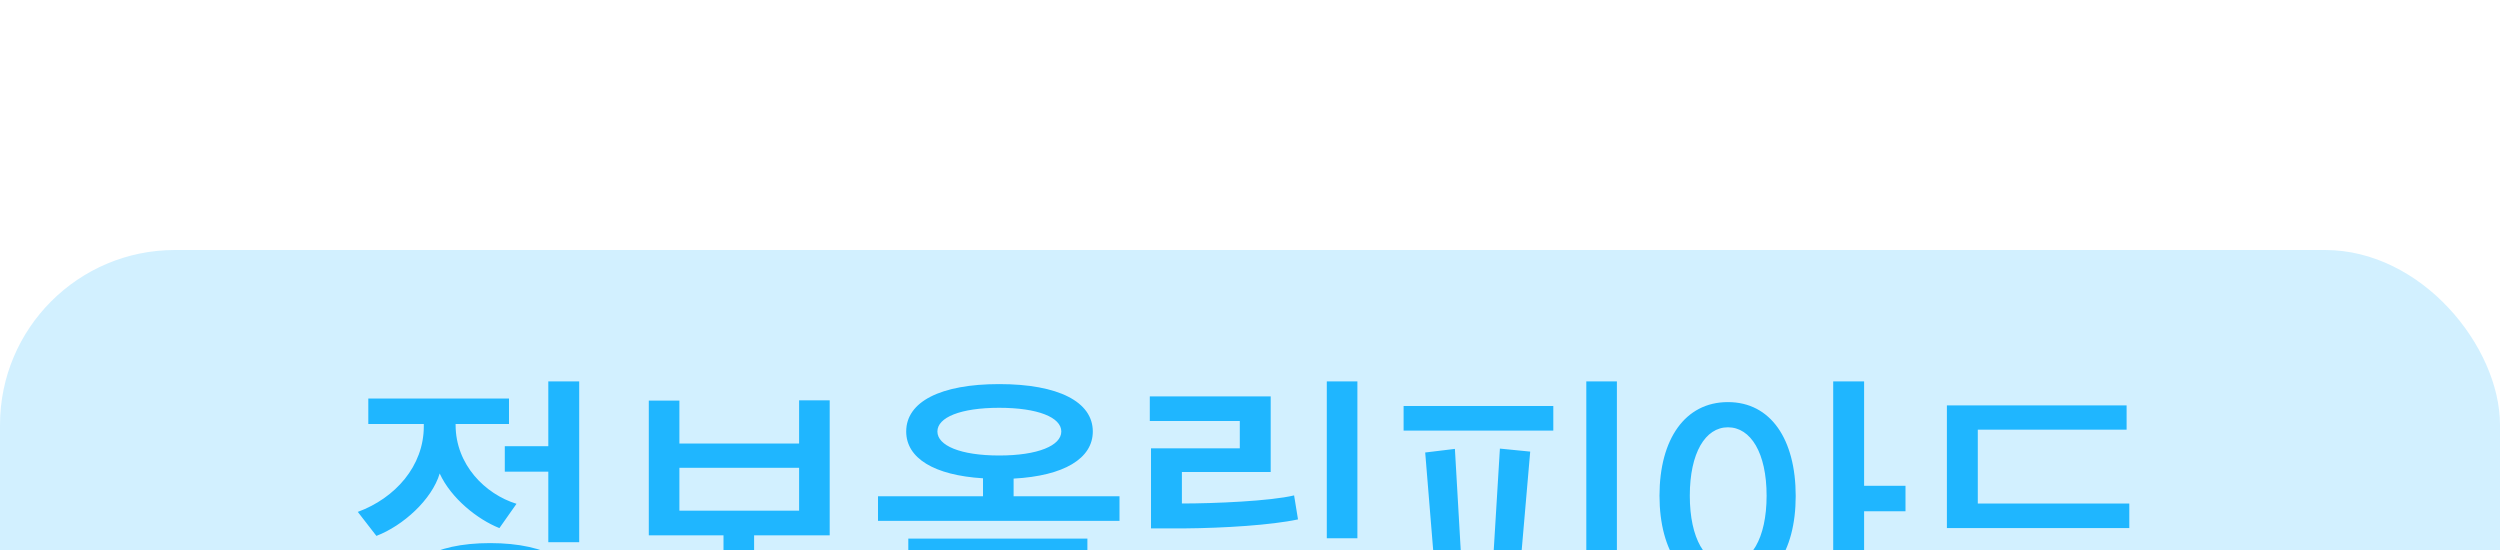 <svg xmlns="http://www.w3.org/2000/svg" width="100" height="22" viewBox="0 0 100 22">
    <defs>
        <filter id="a" width="133.1%" height="128.8%" x="-16.6%" y="-14.4%" filterUnits="objectBoundingBox">
            <feOffset dy="10" in="SourceAlpha" result="shadowOffsetOuter1"/>
            <feGaussianBlur in="shadowOffsetOuter1" result="shadowBlurOuter1" stdDeviation="10"/>
            <feColorMatrix in="shadowBlurOuter1" result="shadowMatrixOuter1" values="0 0 0 0 0 0 0 0 0 0 0 0 0 0 0 0 0 0 0.1 0"/>
            <feMerge>
                <feMergeNode in="shadowMatrixOuter1"/>
                <feMergeNode in="SourceGraphic"/>
            </feMerge>
        </filter>
    </defs>
    <g fill="#1FB6FF" fill-rule="evenodd" filter="url(#a)">
        <rect width="100" height="22" fill-opacity=".2" rx="7"/>
        <path fill-rule="nonzero" d="M23.252 13.848c0 1.26-1.332 2.1-3.648 2.1-2.304 0-3.624-.84-3.624-2.1 0-1.284 1.32-2.124 3.624-2.124 2.316 0 3.648.84 3.648 2.124zm-8.52-6.888V5.94h5.628v1.02h-2.136v.036c0 1.596 1.188 2.772 2.436 3.156l-.684.972c-.876-.348-1.932-1.188-2.388-2.184-.312 1.044-1.464 2.088-2.532 2.496l-.744-.96c1.5-.552 2.64-1.836 2.64-3.42V6.96h-2.22zm5.46 1.908v-1.02h1.74V5.256h1.236v6.432h-1.236v-2.82h-1.74zm-.588 3.864c-1.476 0-2.352.408-2.352 1.116 0 .696.876 1.104 2.352 1.104 1.512 0 2.388-.408 2.388-1.104 0-.708-.876-1.116-2.388-1.116zm13.584-1.32h-3.024v2.196H34.4v.984h-9.66v-.984h4.2v-2.196h-2.988V6.024h1.224V7.74h4.788V6.012h1.224v5.4zm-1.224-.984V8.712h-4.788v1.716h4.788zm8.004-5.064c2.364 0 3.744.708 3.744 1.896 0 1.08-1.152 1.776-3.168 1.884v.708h4.236v.984h-9.66v-.984h4.2v-.72c-1.956-.12-3.072-.804-3.072-1.872 0-1.188 1.368-1.896 3.72-1.896zm3.936 10.512h-7.548v-2.628h5.916v-.72h-5.94v-.984h7.164v2.592h-5.904v.756h6.312v.984zm-3.936-9.564c-1.548 0-2.472.384-2.472.948s.924.96 2.472.96 2.484-.396 2.484-.96-.936-.948-2.484-.948zm14.328 5.22h-1.224V5.256h1.224v6.276zm0 4.272h-7.188v-3.72h7.188v3.72zm-1.224-.972v-1.788h-4.74v1.788h4.74zm-1.308-5.016l.156.96c-1.056.228-2.976.348-4.536.36H46.04V7.932h3.552V6.84h-3.6v-.984h4.836V8.88h-3.552v1.26c1.308 0 3.54-.096 4.488-.324zm10.788 2.232l.084.96c-.744.12-2.028.24-3.42.312-1.092.06-2.244.084-3.228.084l-.192-1.032c.528 0 1.056 0 1.56-.012l-.348-4.26 1.188-.144.252 4.38c.384-.012.768-.024 1.128-.048h.156l.264-4.344 1.212.12-.36 4.164c.696-.06 1.272-.12 1.704-.18zm2.124 3.9h-1.224V5.256h1.224v10.692zm-2.544-8.724h-5.988V6.24h5.988v.984zm12.432-1.968v4.176h1.656v1.02h-1.656v5.496h-1.236V5.256h1.236zM66.38 9.828c0-2.256 1.02-3.744 2.736-3.744 1.716 0 2.712 1.488 2.712 3.756 0 2.244-.996 3.732-2.712 3.732-1.716 0-2.736-1.488-2.736-3.744zm4.284 0c0-1.716-.636-2.736-1.548-2.736-.9 0-1.524 1.02-1.524 2.736 0 1.716.624 2.748 1.524 2.748.912 0 1.548-1.032 1.548-2.748zm15.636 3.72v.972h-9.66v-.972h9.66zm-1.128-2.424h-7.296V6.216h7.188v.972h-5.952v2.952h6.06v.984z"/>
    </g>
</svg>
